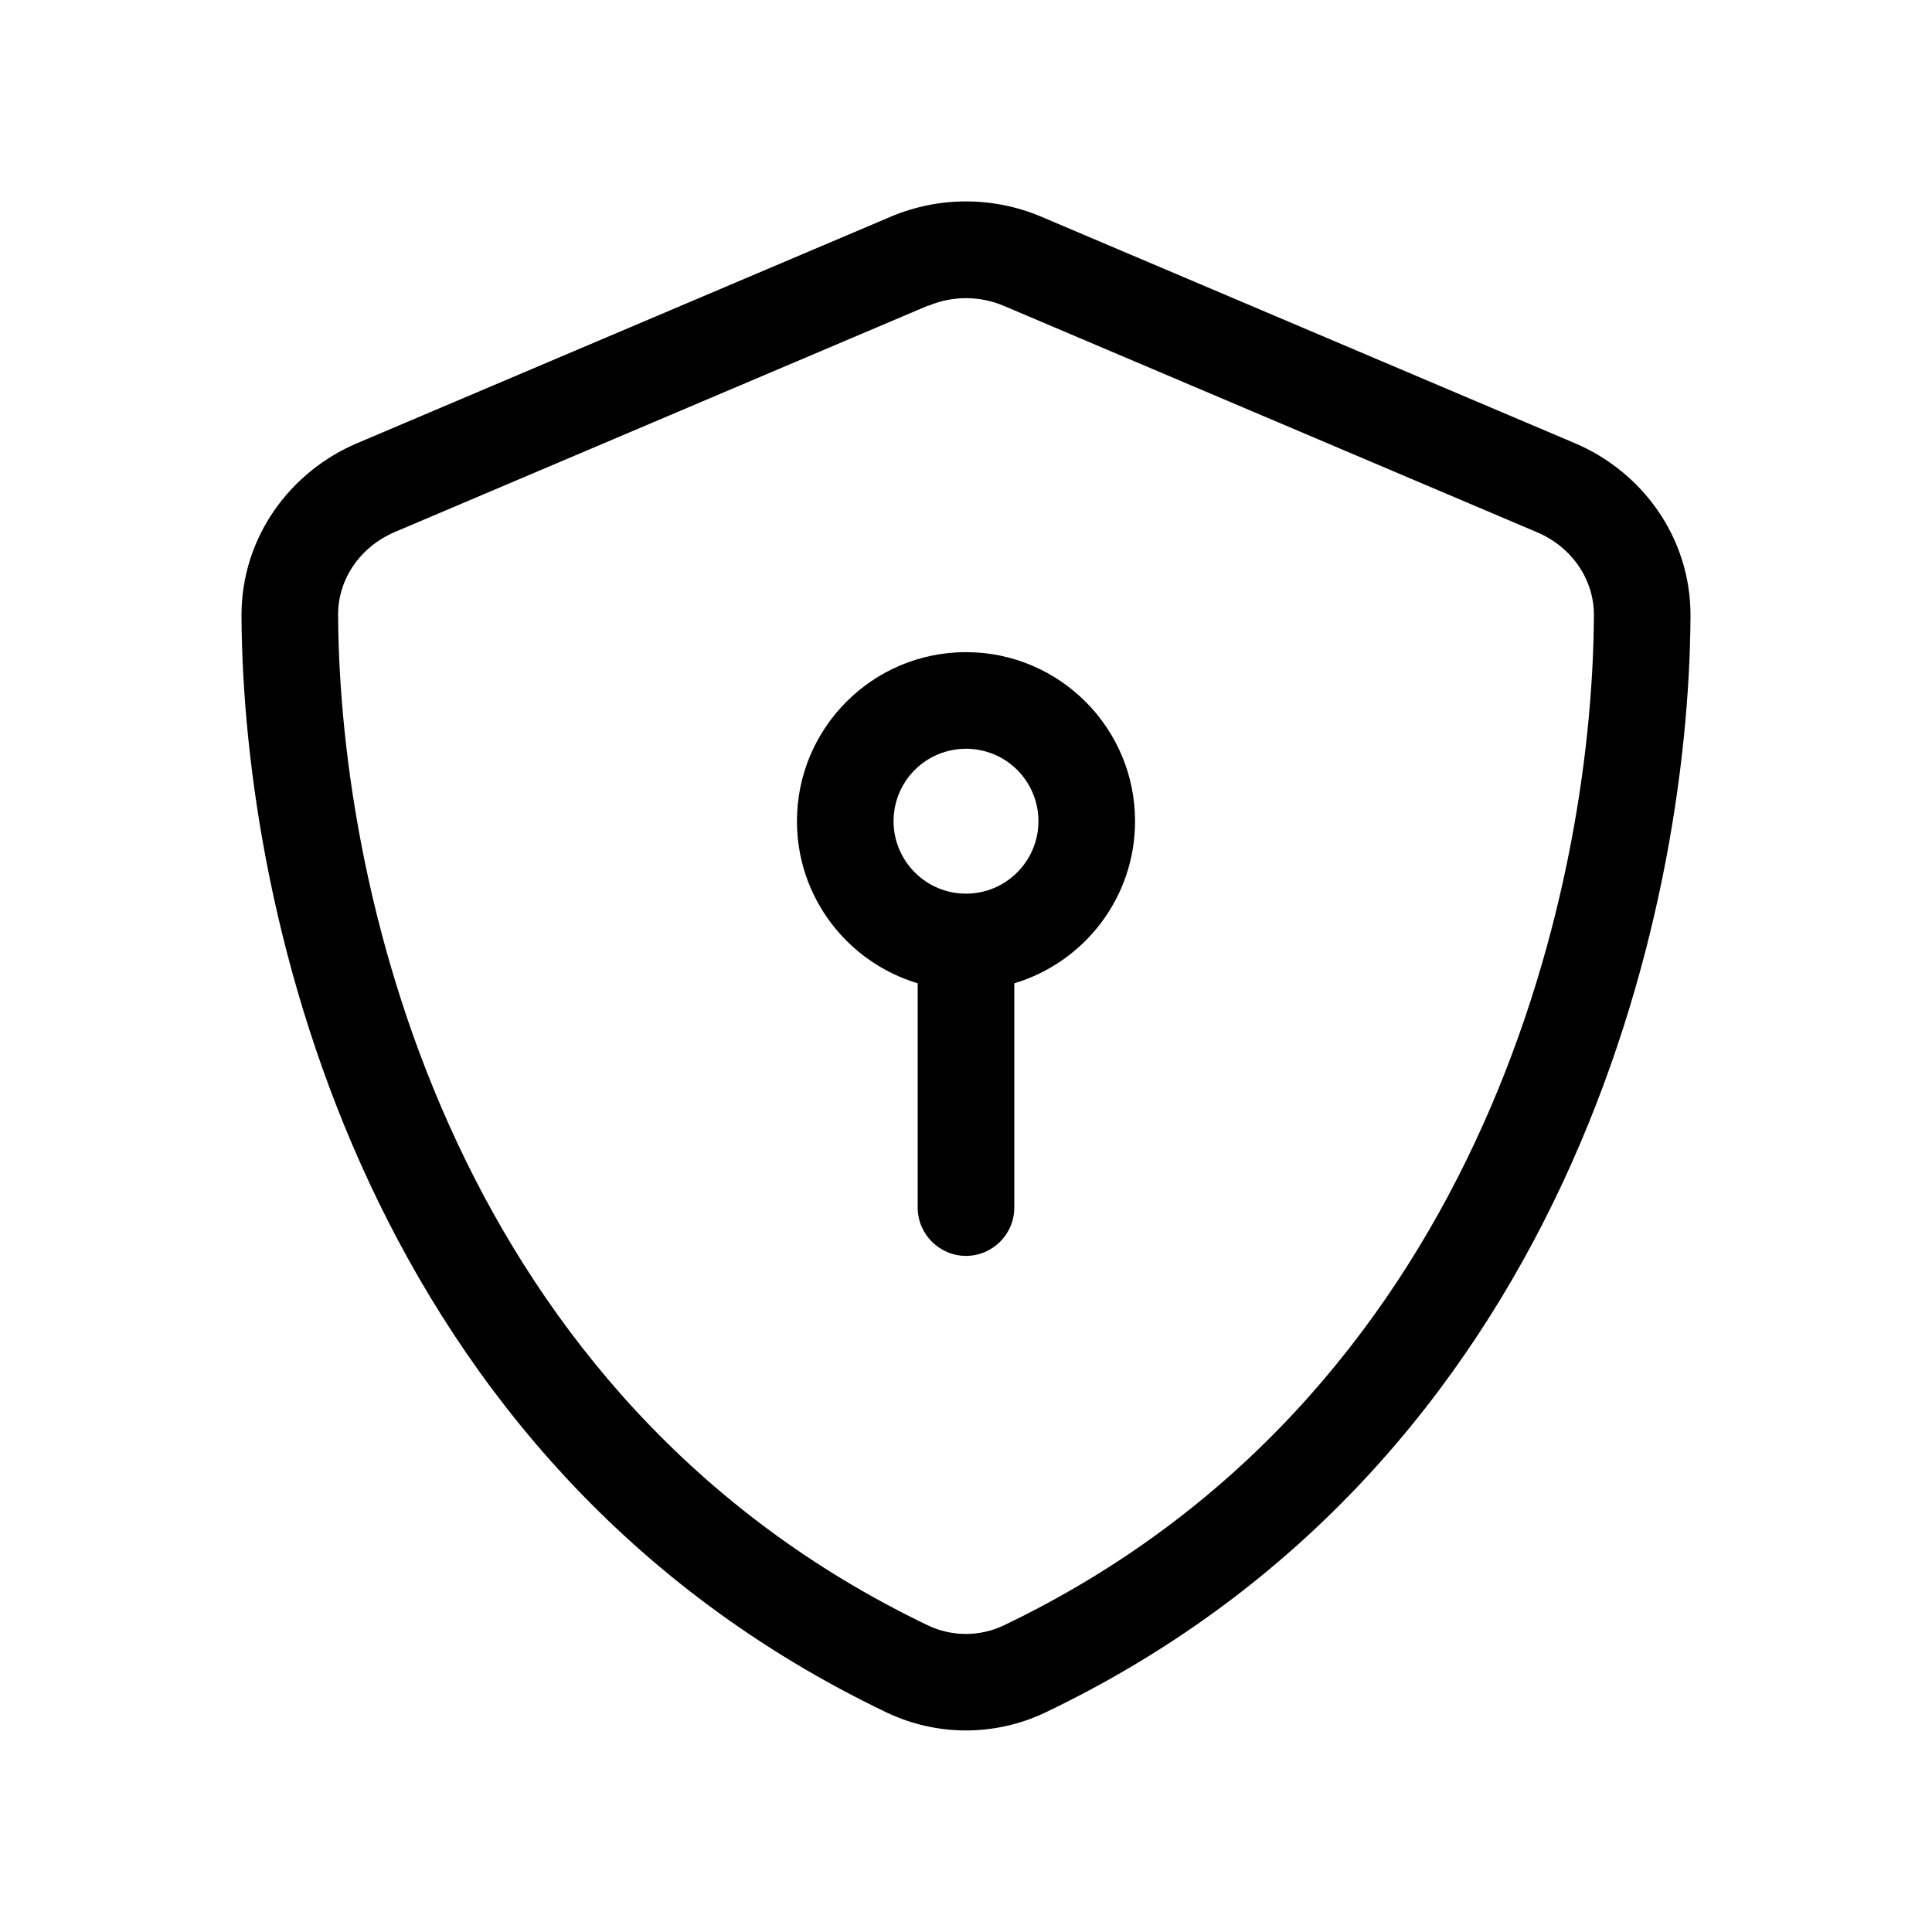 <svg viewBox="0 0 20 20" xmlns="http://www.w3.org/2000/svg">
<path d="M9.609 3.166C9.859 3.06 10.141 3.06 10.391 3.166L15.912 5.51C16.266 5.66 16.503 5.994 16.5 6.372C16.484 9.31 15.269 14.491 10.391 16.826C10.144 16.944 9.853 16.944 9.606 16.826C4.728 14.488 3.516 9.307 3.5 6.369C3.497 5.991 3.734 5.657 4.088 5.507L9.609 3.163V3.166ZM10.781 2.244C10.281 2.032 9.719 2.032 9.219 2.244L3.697 4.588C3.009 4.879 2.497 5.557 2.5 6.376C2.516 9.476 3.791 15.148 9.175 17.726C9.697 17.976 10.303 17.976 10.825 17.726C16.209 15.148 17.484 9.476 17.5 6.376C17.503 5.557 16.991 4.879 16.303 4.588L10.781 2.244ZM10 7.751C10.199 7.751 10.39 7.83 10.53 7.97C10.671 8.111 10.75 8.302 10.75 8.501C10.75 8.7 10.671 8.89 10.53 9.031C10.39 9.172 10.199 9.251 10 9.251C9.801 9.251 9.61 9.172 9.47 9.031C9.329 8.89 9.25 8.7 9.25 8.501C9.25 8.302 9.329 8.111 9.47 7.97C9.61 7.83 9.801 7.751 10 7.751ZM11.75 8.501C11.75 7.535 10.966 6.751 10 6.751C9.034 6.751 8.25 7.535 8.25 8.501C8.25 9.294 8.778 9.963 9.5 10.179V12.501C9.5 12.776 9.725 13.001 10 13.001C10.275 13.001 10.5 12.776 10.5 12.501V10.179C11.222 9.963 11.75 9.294 11.75 8.501Z"></path>
</svg>